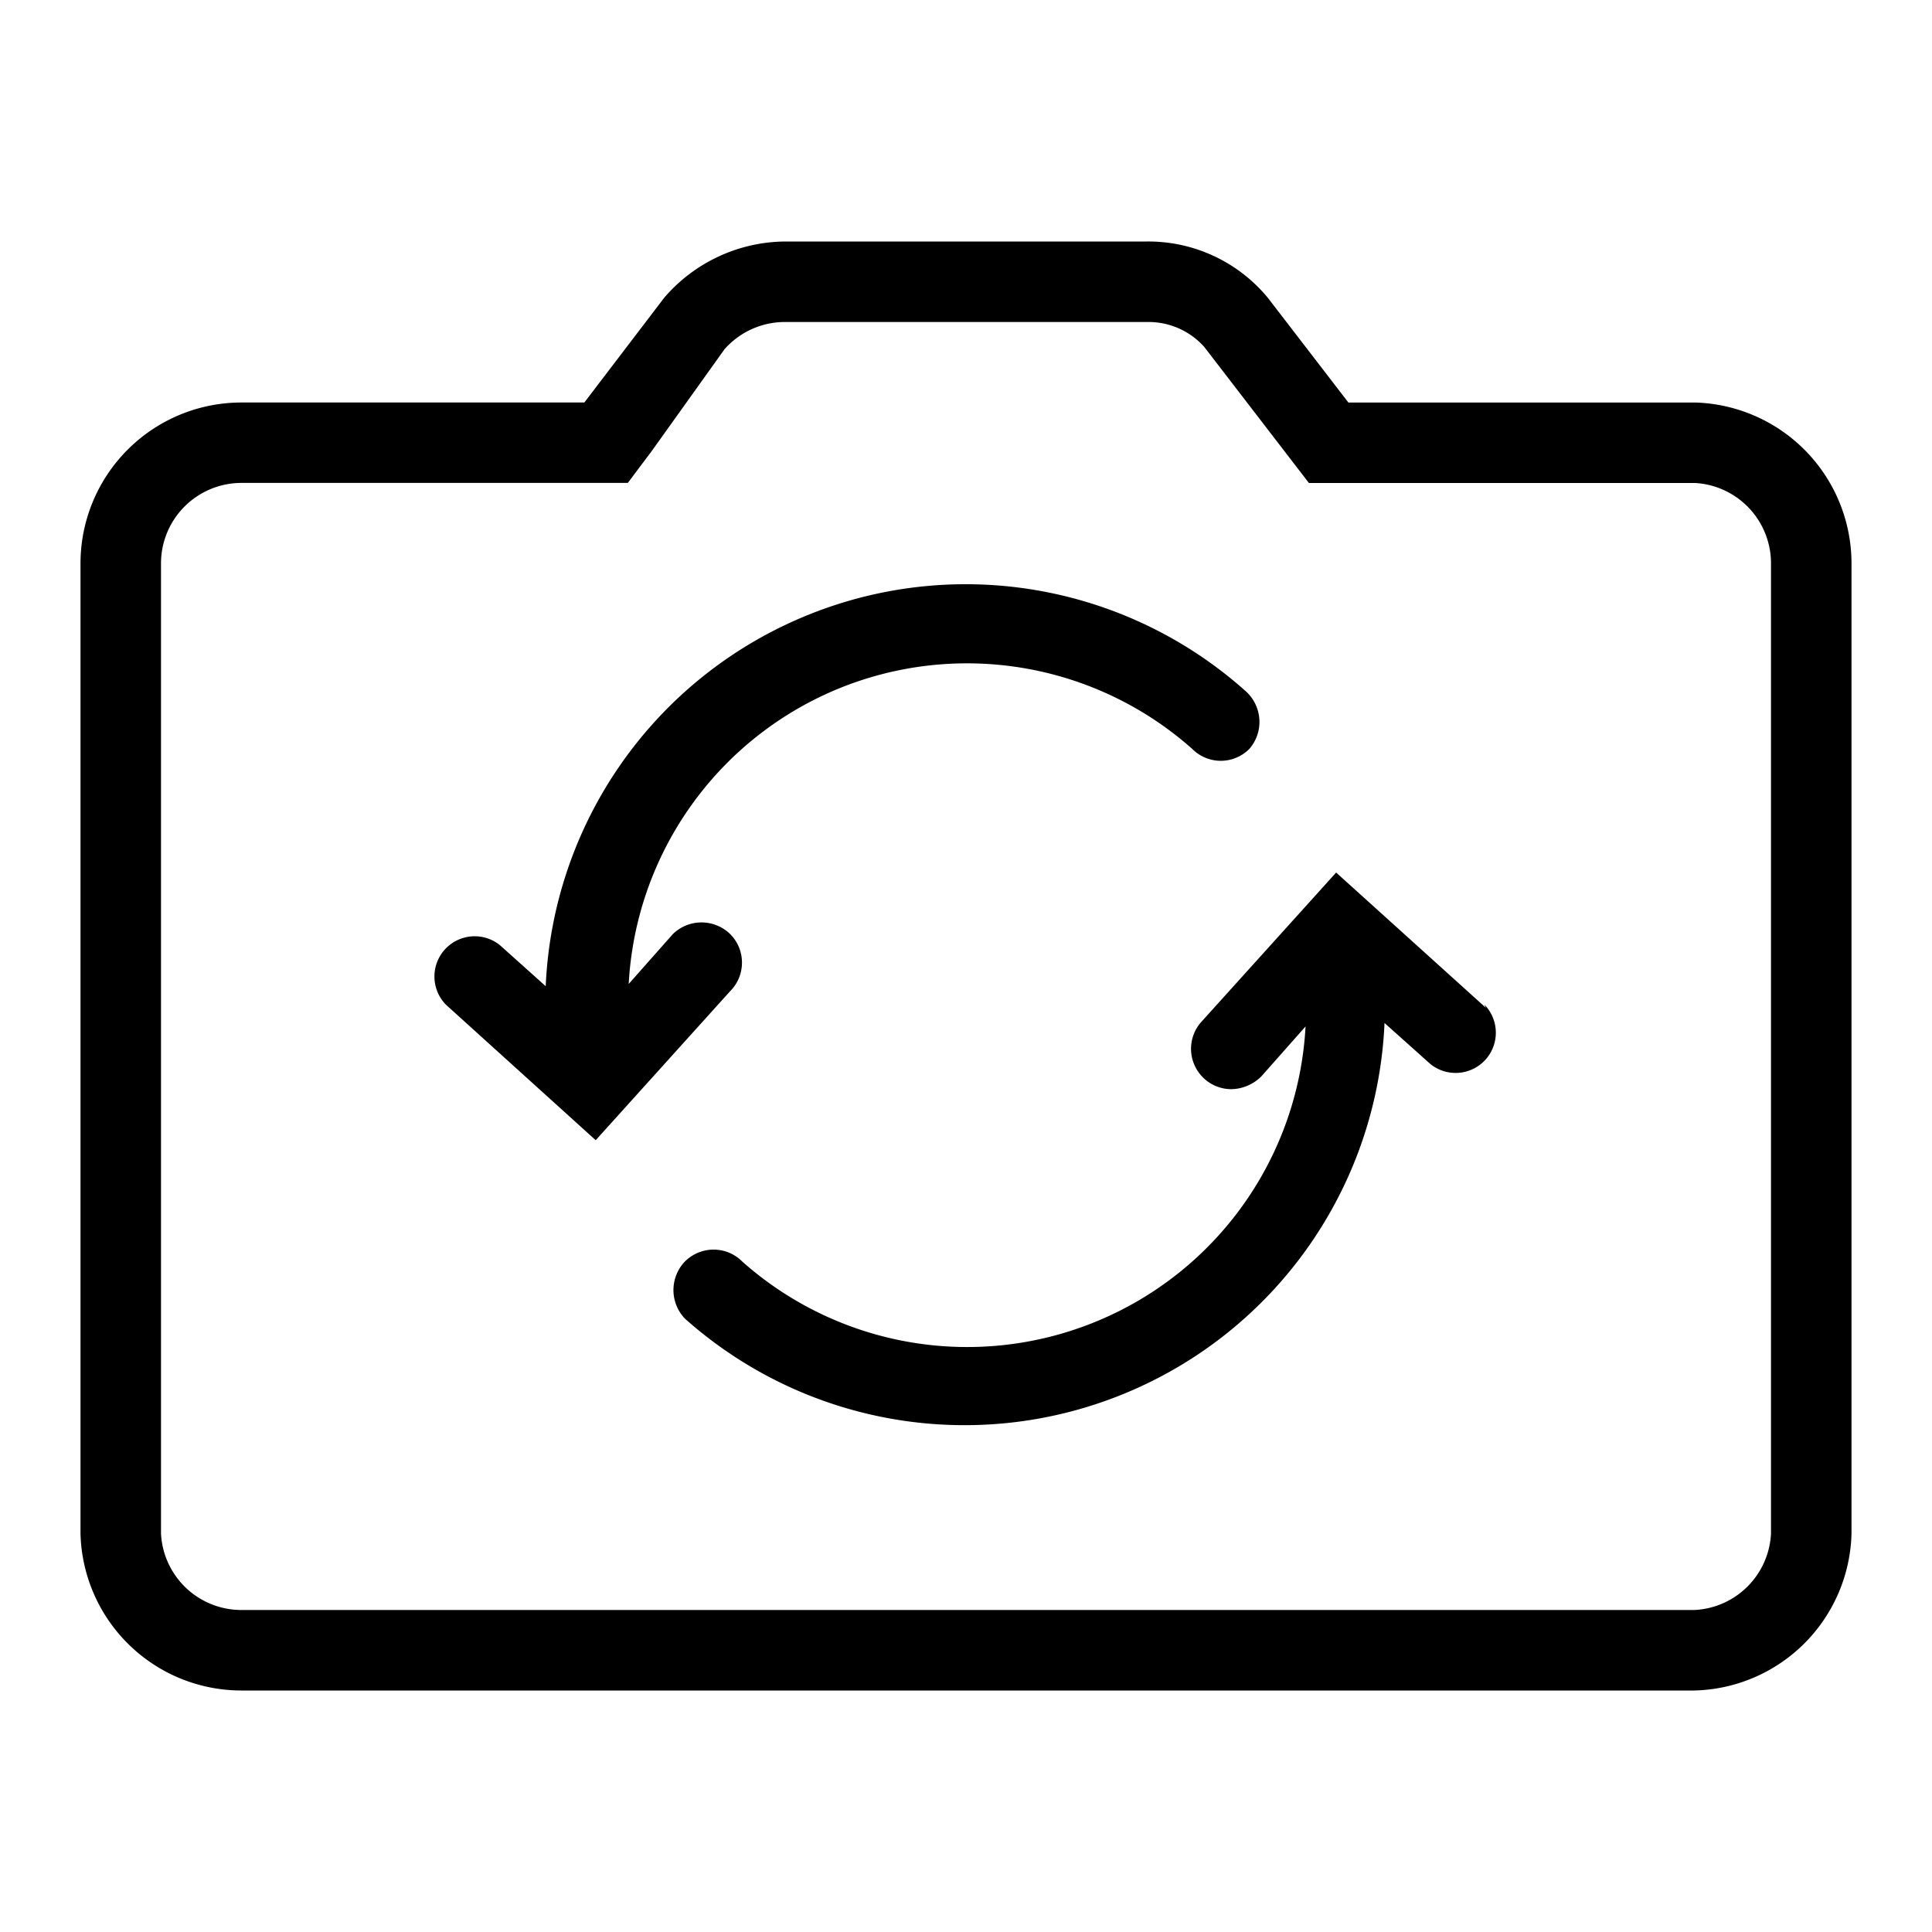 <svg id="Icon_Flip_Camera_Outline" data-name="Icon Flip Camera Outline" xmlns="http://www.w3.org/2000/svg" width="24" height="24" viewBox="0 0 24 24">
  <g id="Canvas">
    <rect id="Brand_Icon_Asset_Canvas" data-name="Brand/Icon/Asset/Canvas" width="24" height="24" fill="rgba(0,0,0,0)"/>
  </g>
  <path id="Icon" d="M-6028,18a2,2,0,0,1-2-1.949V4a2,2,0,0,1,2-2h4.259l.991-1.3a2,2,0,0,1,1.509-.7h4.491a1.924,1.924,0,0,1,1.5.7l1,1.3h4.3A2,2,0,0,1-6008,4V16.05A2,2,0,0,1-6009.95,18Zm-1-14V16.05a1,1,0,0,0,1,.95h18.05a1,1,0,0,0,.95-.95V4a1,1,0,0,0-.94-1h-4.8l-.3-.39-1-1.3a.929.929,0,0,0-.71-.31h-4.491a1,1,0,0,0-.76.34l-.9,1.259-.3.4h-4.8A1,1,0,0,0-6029,4Zm6.509,9.381a.513.513,0,0,1,0-.711.506.506,0,0,1,.355-.147.5.5,0,0,1,.355.147,4.208,4.208,0,0,0,4.416.739,4.207,4.207,0,0,0,2.583-3.658l-.549.62a.541.541,0,0,1-.371.159.5.5,0,0,1-.46-.3.5.5,0,0,1,.091-.542l1.669-1.849,1.86,1.68-.02-.041a.5.5,0,0,1,.014.687.5.5,0,0,1-.683.053l-.57-.51a5.221,5.221,0,0,1-3.184,4.584,5.213,5.213,0,0,1-2.031.412A5.22,5.22,0,0,1-6022.491,13.381Zm-2.969-3.9a.5.5,0,0,1-.014-.686.5.5,0,0,1,.684-.054l.569.51a5.22,5.22,0,0,1,3.186-4.582,5.218,5.218,0,0,1,5.505.913.514.514,0,0,1,.174.35.509.509,0,0,1-.124.371.5.5,0,0,1-.356.148.5.5,0,0,1-.354-.148,4.213,4.213,0,0,0-4.417-.739,4.212,4.212,0,0,0-2.583,3.659l.549-.62a.51.51,0,0,1,.711,0,.5.5,0,0,1,.147.356.5.5,0,0,1-.147.354l-1.67,1.851Z" transform="translate(6031 3)"/>
</svg>
